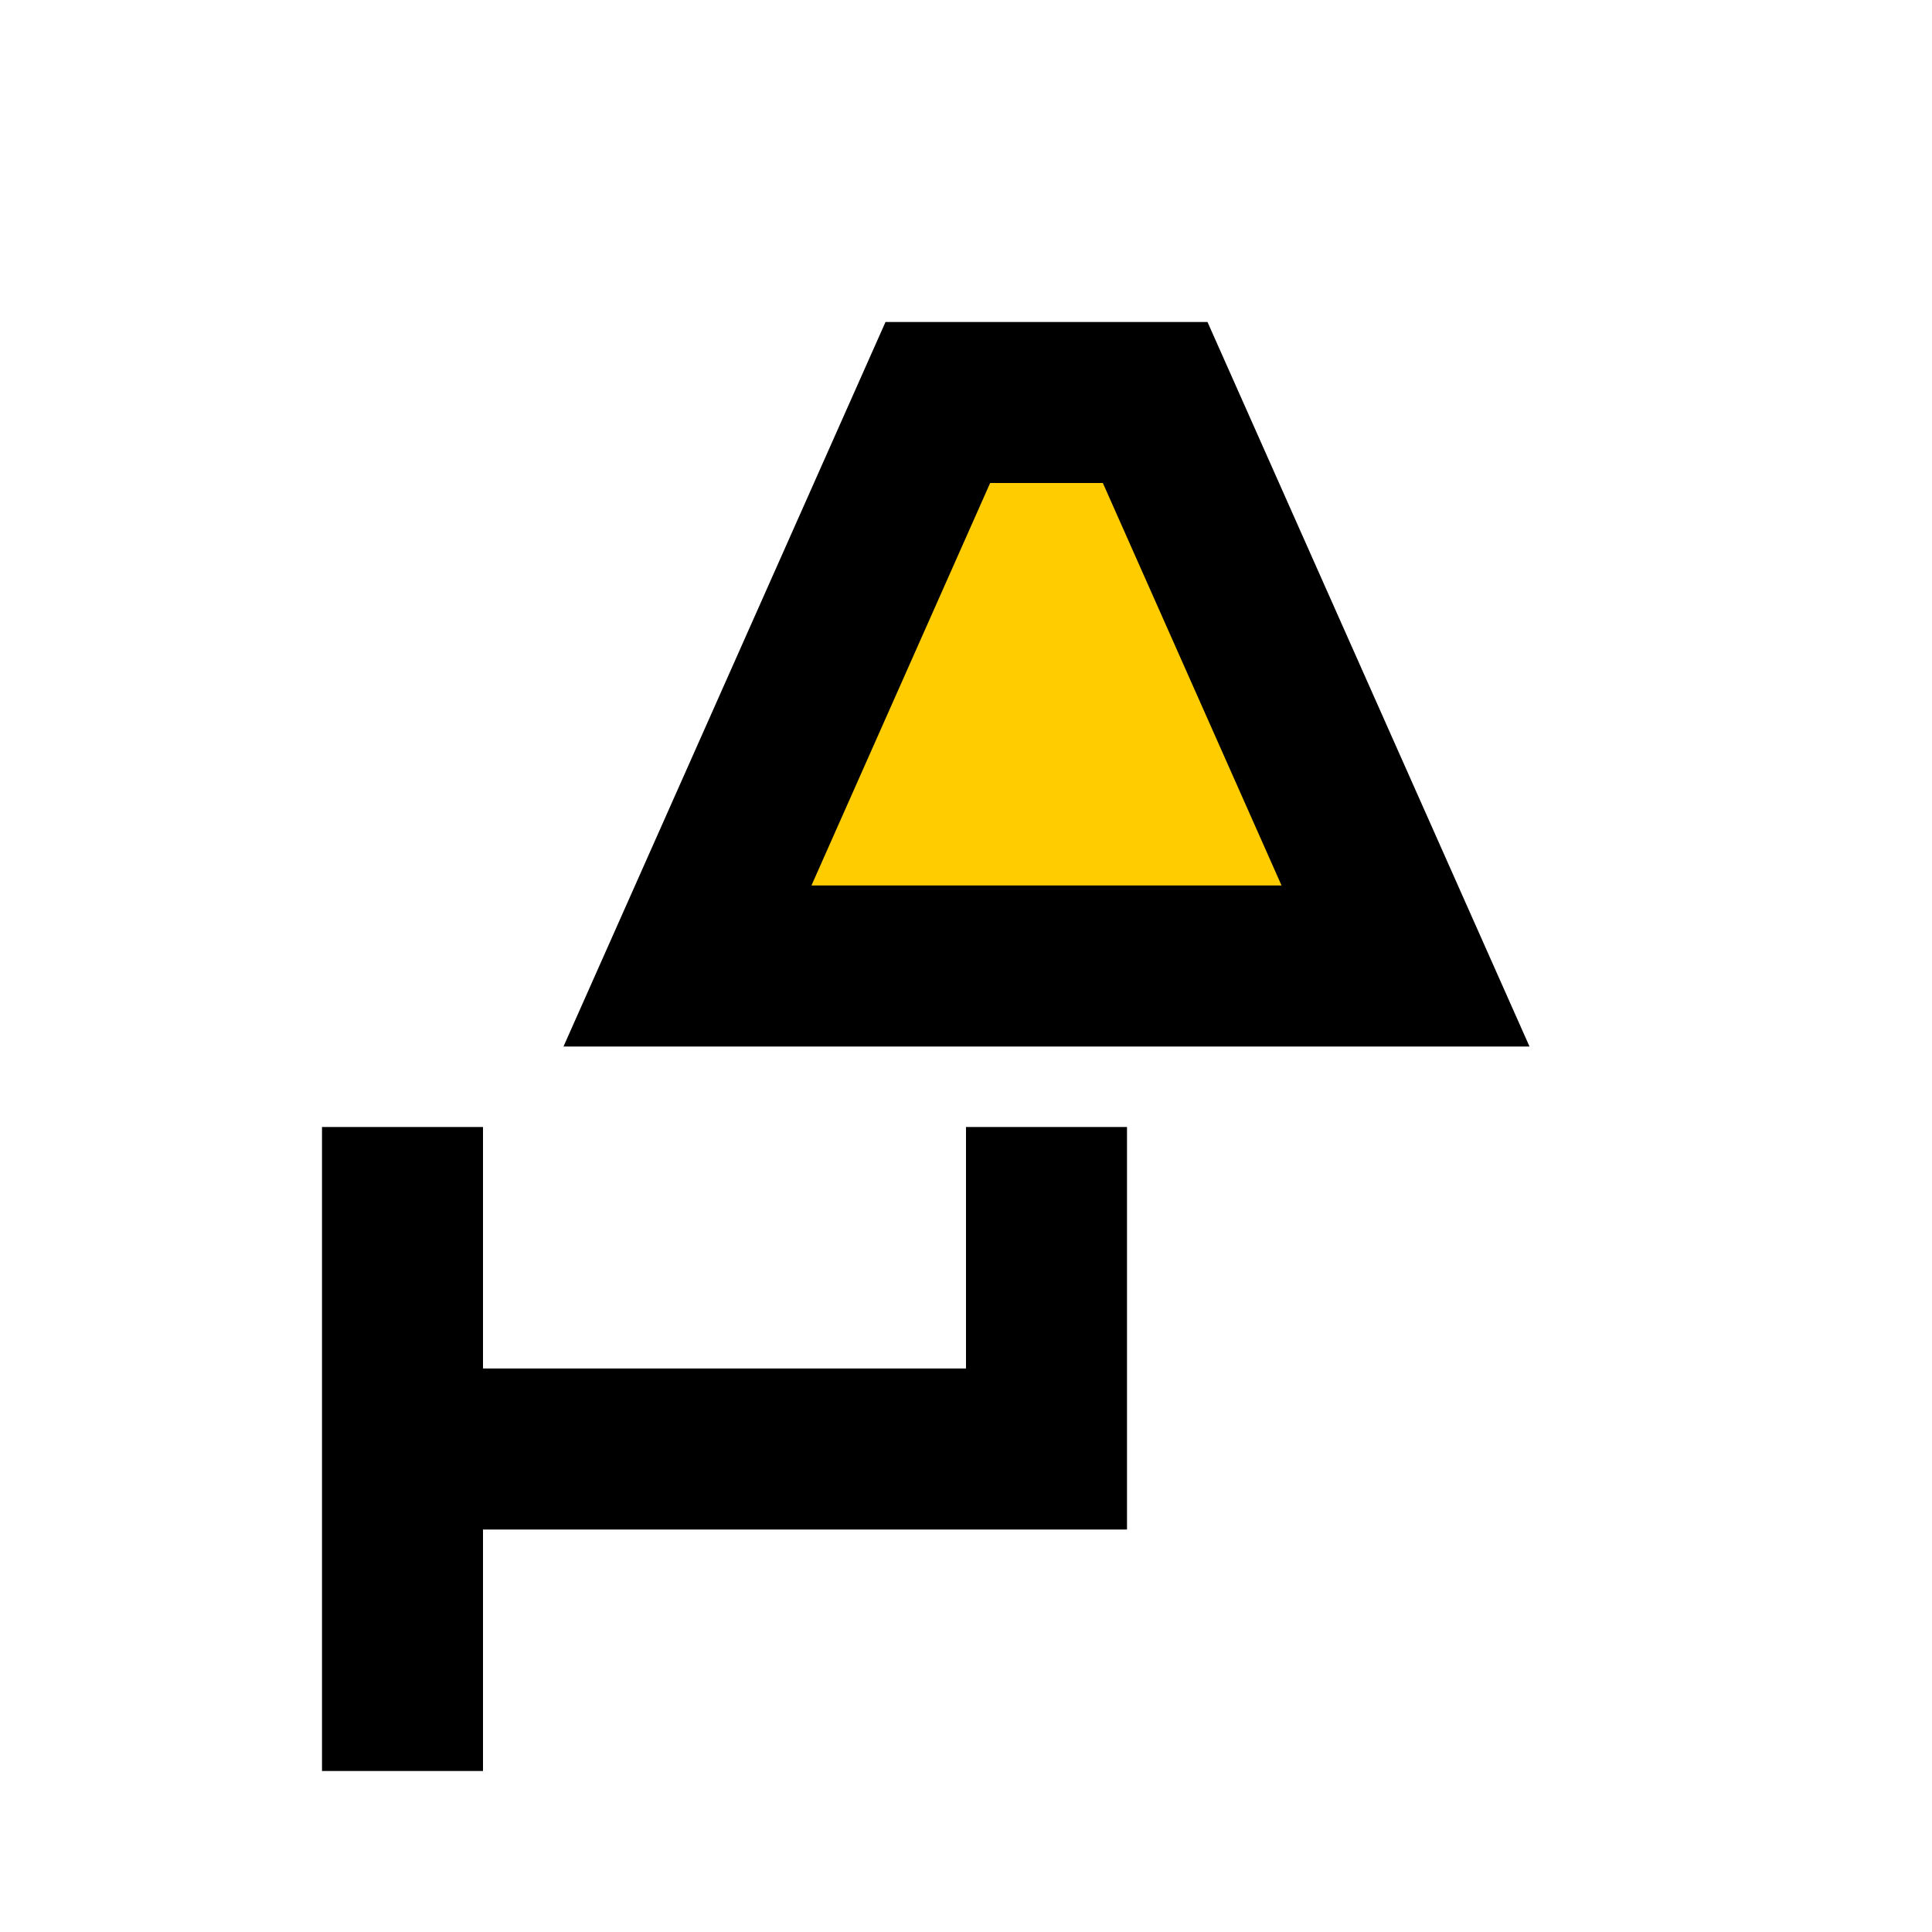 <?xml version="1.0" encoding="UTF-8" standalone="no"?>
<svg
   id="mdi-wall-sconce-outline"
   viewBox="0 0 24 24"
   version="1.1"
   sodipodi:docname="wall-sconce-outline-yellow.svg"
   inkscape:version="1.4 (e7c3feb1, 2024-10-09)"
   xmlns:inkscape="http://www.inkscape.org/namespaces/inkscape"
   xmlns:sodipodi="http://sodipodi.sourceforge.net/DTD/sodipodi-0.dtd"
   xmlns="http://www.w3.org/2000/svg"
   xmlns:svg="http://www.w3.org/2000/svg">
  <defs
     id="defs1" />
  <sodipodi:namedview
     id="namedview1"
     pagecolor="#ffffff"
     bordercolor="#000000"
     borderopacity="0.25"
     inkscape:showpageshadow="2"
     inkscape:pageopacity="0.0"
     inkscape:pagecheckerboard="0"
     inkscape:deskcolor="#d1d1d1"
     inkscape:zoom="14.04"
     inkscape:cx="11.858974"
     inkscape:cy="11.858974"
     inkscape:window-width="1392"
     inkscape:window-height="716"
     inkscape:window-x="0"
     inkscape:window-y="38"
     inkscape:window-maximized="0"
     inkscape:current-layer="mdi-wall-sconce-outline" />
  <path
     style="fill:#ffcc00;stroke-width:0.142;stroke-linejoin:bevel;stroke-miterlimit:1"
     d="m 12.985,5.436 c -0.492,-0.017 -1.144,-0.022 -1.293,0.569 -0.691,1.587 -1.434,3.158 -2.096,4.753 -0.177,0.543 0.439,0.89 0.914,0.774 1.798,-0.013 3.604,0.026 5.398,-0.02 0.574,-0.063 0.623,-0.76 0.338,-1.153 C 15.555,8.816 14.902,7.246 14.178,5.721 13.93,5.293 13.39,5.449 12.985,5.436 Z"
     id="path2" />
  <path
     d="M13.7 6L15.92 11H10.08L12.3 6H13.7M15 4H11L7 13H19L15 4M4 14V22H6V19H14V14H12V17H6V14H4Z"
     id="path1" />
</svg>
